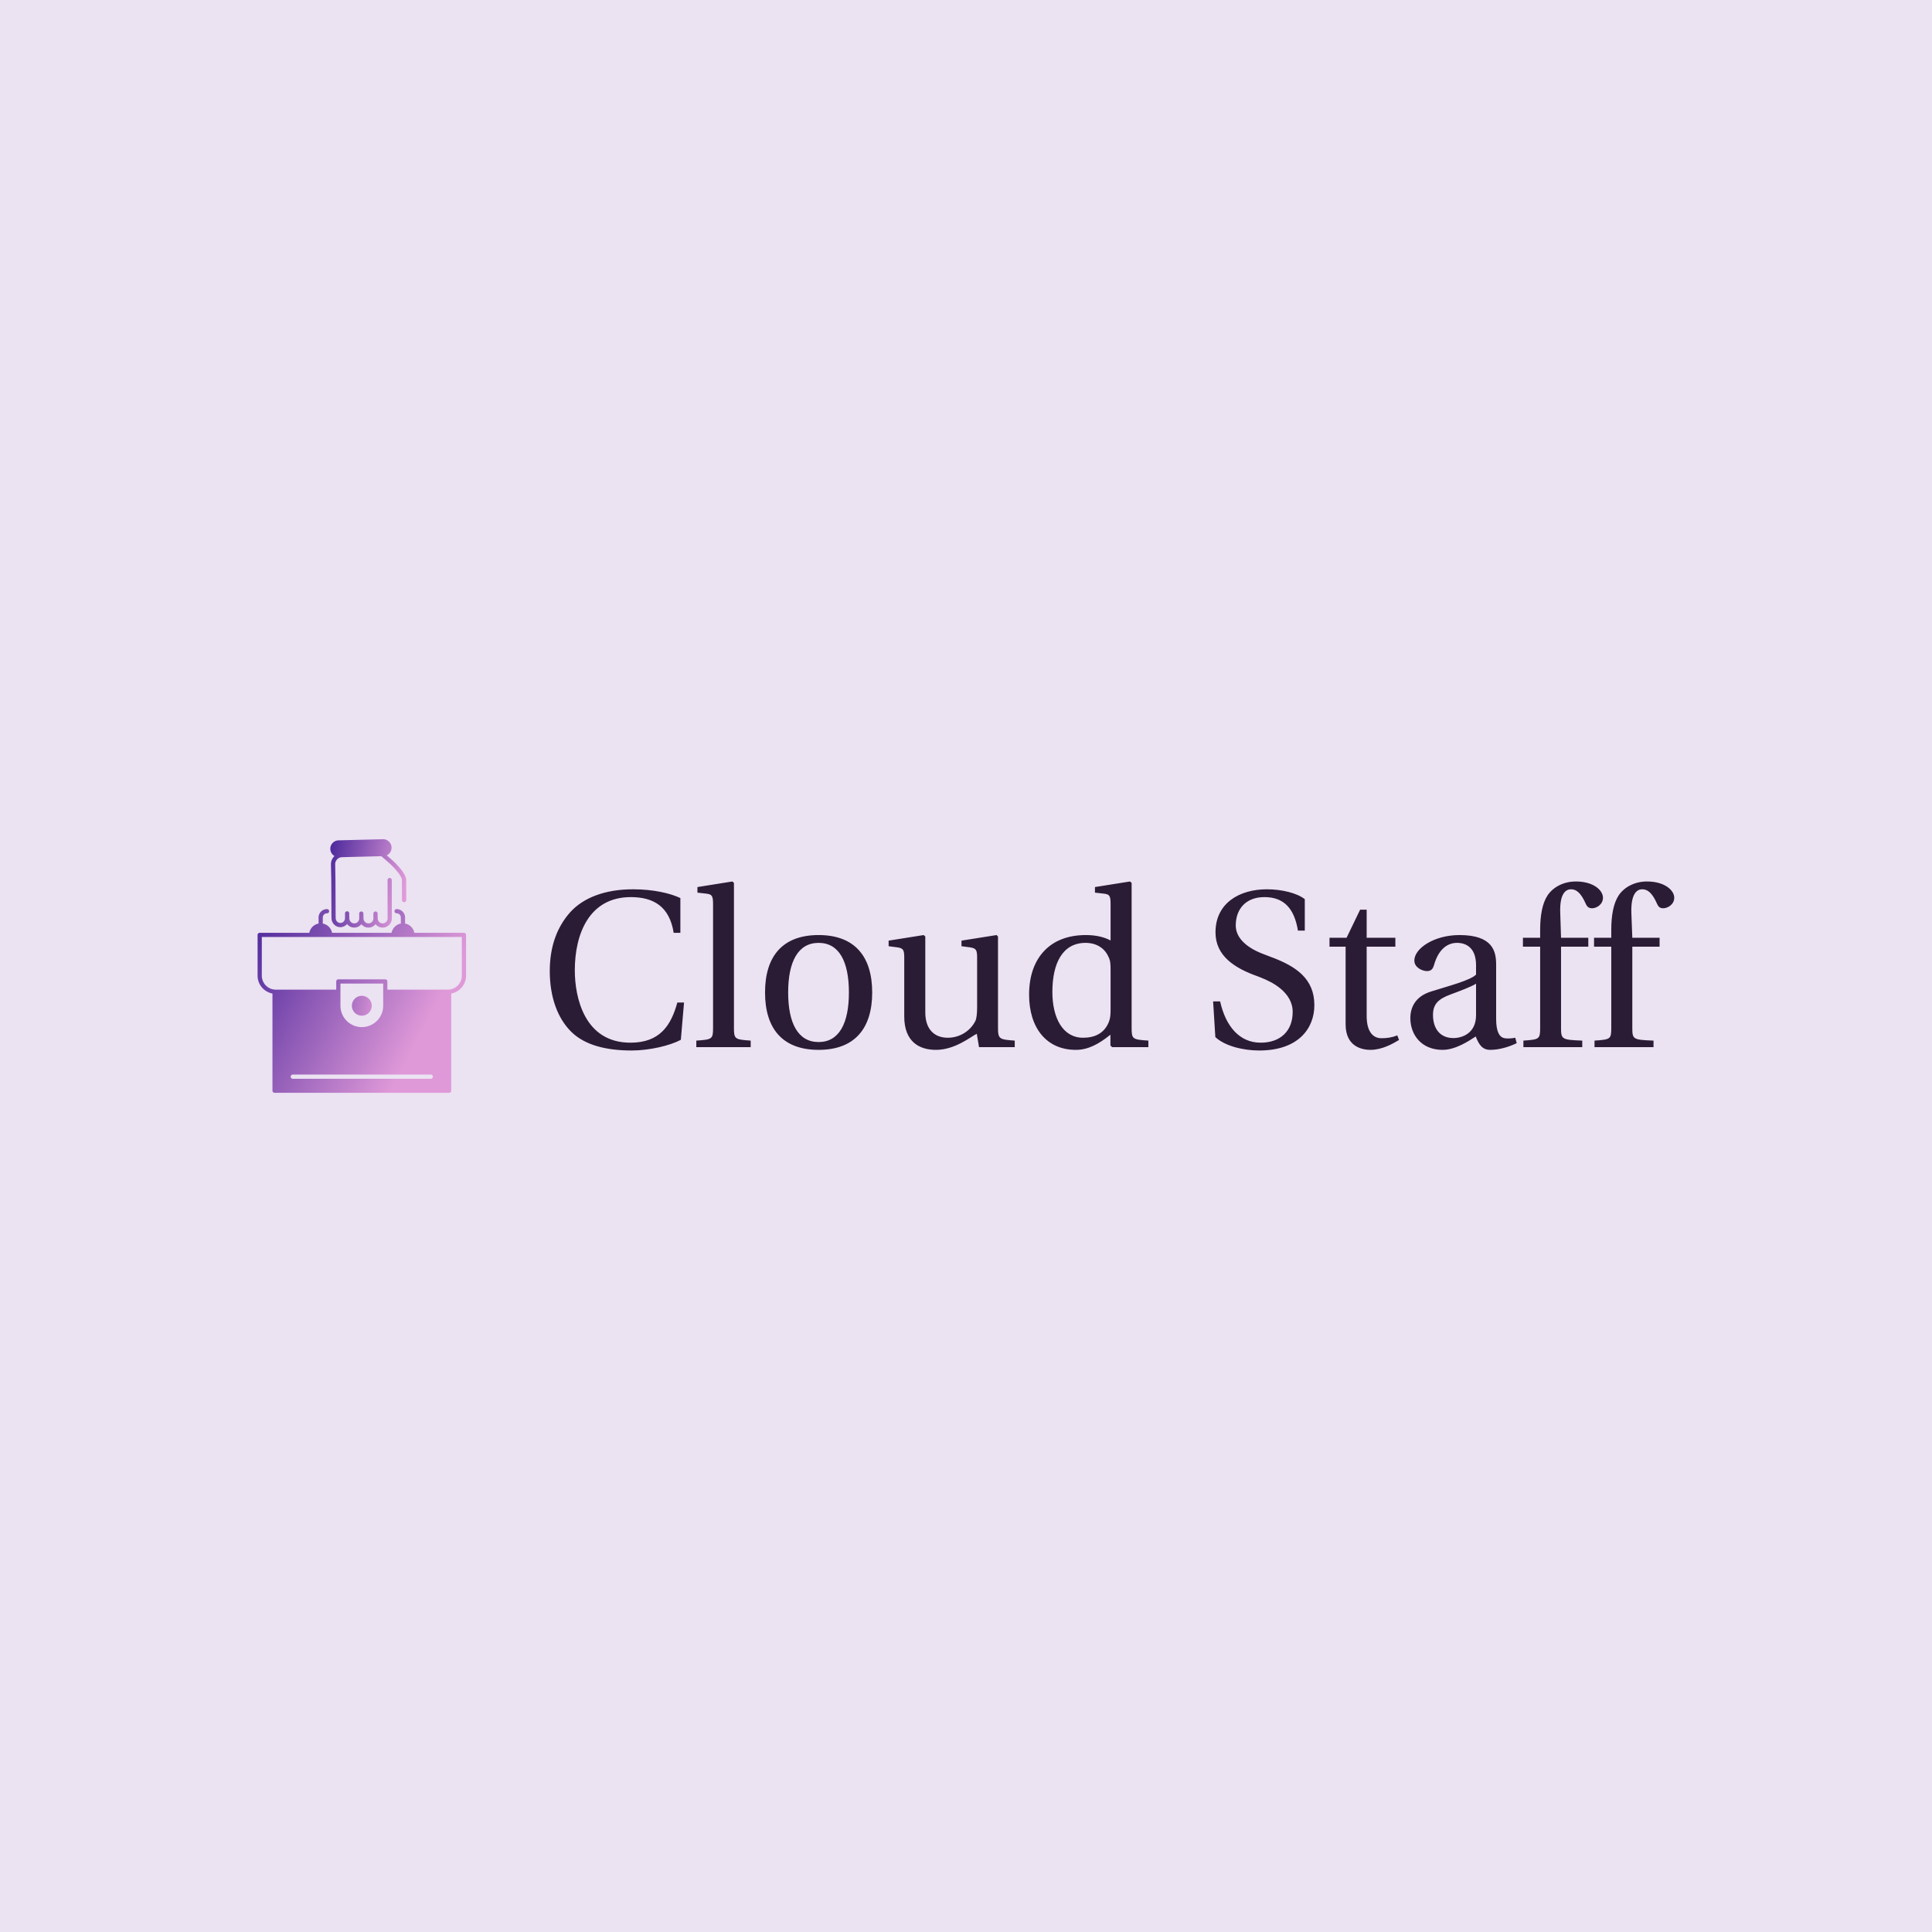 <svg data-v-fde0c5aa="" xmlns="http://www.w3.org/2000/svg" viewBox="0 0 300 300" class="iconLeft"><!----><defs data-v-fde0c5aa=""><!----></defs><rect data-v-fde0c5aa="" fill="#EBE2F2" x="0" y="0" width="300px" height="300px" class="logo-background-square"></rect><defs data-v-fde0c5aa=""><!----></defs><g data-v-fde0c5aa="" id="cd33eb0d-9ba6-4735-ae96-8daaa4811fc7" fill="#2B1C36" transform="matrix(2.476,0,0,2.476,83.71,136.603)"><path d="M0.67 5.73C0.67 7.36 1.16 8.68 2.00 9.52C2.87 10.39 4.24 10.71 5.81 10.71C6.93 10.71 8.22 10.40 8.89 10.04L9.09 7.70L8.67 7.70C8.27 9.16 7.56 10.22 5.73 10.22C2.84 10.22 2.24 7.38 2.24 5.68C2.24 3.39 3.15 1.09 5.75 1.09C7.18 1.09 8.18 1.68 8.44 3.33L8.86 3.33L8.86 1.15C8.23 0.85 7.17 0.60 5.89 0.60C4.17 0.60 2.79 1.11 1.95 2.04C1.15 2.94 0.67 4.14 0.67 5.73ZM9.86 10.50L13.27 10.50L13.27 10.09C12.28 10.02 12.22 10.00 12.22 9.28L12.22 0.20L12.12 0.11L9.93 0.46L9.93 0.81L10.46 0.87C10.82 0.91 10.91 0.98 10.91 1.51L10.91 9.28C10.91 10.00 10.86 10.02 9.86 10.09ZM14.17 7.07C14.17 9.34 15.27 10.67 17.53 10.67C19.78 10.67 20.89 9.34 20.89 7.07C20.89 4.80 19.78 3.47 17.53 3.47C15.27 3.47 14.17 4.80 14.17 7.07ZM15.62 7.07C15.62 5.14 16.24 3.96 17.53 3.96C18.82 3.96 19.43 5.14 19.43 7.07C19.43 9.00 18.82 10.18 17.53 10.18C16.24 10.18 15.62 9.00 15.62 7.07ZM21.92 4.17L22.46 4.24C22.82 4.30 22.90 4.37 22.90 4.87L22.90 8.57C22.90 10.18 23.86 10.67 24.89 10.67C26.08 10.67 27.05 9.86 27.45 9.66L27.59 10.50L29.83 10.50L29.83 10.09C28.87 10.02 28.78 10.00 28.78 9.28L28.78 3.56L28.69 3.47L26.49 3.82L26.49 4.17L27.02 4.24C27.38 4.30 27.47 4.37 27.47 4.87L27.47 8.02C27.47 8.41 27.43 8.72 27.36 8.86C27.03 9.51 26.36 9.91 25.63 9.91C24.82 9.91 24.22 9.41 24.22 8.32L24.22 3.56L24.12 3.47L21.92 3.82ZM30.73 7.21C30.73 9.28 31.81 10.67 33.66 10.67C34.41 10.67 35.07 10.33 35.83 9.72L35.83 10.40L35.94 10.50L38.21 10.50L38.21 10.09C37.21 10.02 37.16 10.00 37.16 9.28L37.16 0.20L37.06 0.11L34.86 0.46L34.86 0.81L35.39 0.87C35.76 0.91 35.84 0.98 35.84 1.51L35.84 3.81C35.45 3.60 34.93 3.47 34.29 3.47C33.14 3.47 32.28 3.84 31.70 4.44C31.09 5.07 30.73 5.99 30.73 7.21ZM32.19 7.04C32.19 5.22 32.84 3.96 34.27 3.96C34.93 3.96 35.46 4.27 35.71 4.84C35.83 5.08 35.84 5.28 35.84 5.66L35.84 8.12C35.84 8.43 35.83 8.67 35.74 8.90C35.46 9.63 34.85 9.91 34.12 9.91C32.83 9.91 32.19 8.65 32.19 7.04ZM42.27 7.63L42.41 9.87C43.02 10.44 44.18 10.71 45.16 10.71C47.64 10.71 48.62 9.30 48.62 7.87C48.62 6.22 47.50 5.43 45.86 4.83L45.42 4.66C44.48 4.31 43.69 3.71 43.69 2.87C43.69 1.85 44.31 1.09 45.49 1.09C46.69 1.09 47.36 1.78 47.59 3.19L48.02 3.19L48.02 1.22C47.54 0.84 46.59 0.60 45.64 0.60C43.93 0.60 42.42 1.46 42.42 3.30C42.42 4.77 43.60 5.54 45.07 6.06L45.32 6.16C45.93 6.40 47.26 7.04 47.26 8.29C47.26 9.49 46.49 10.22 45.25 10.22C43.93 10.22 43.06 9.20 42.71 7.63ZM49.57 4.20L50.58 4.20L50.58 9.07C50.58 10.50 51.65 10.67 52.14 10.67C52.85 10.67 53.52 10.30 53.93 10.05L53.82 9.76C53.48 9.90 53.17 9.94 52.82 9.94C52.35 9.94 51.90 9.60 51.90 8.54L51.90 4.20L53.70 4.20L53.70 3.64L51.90 3.64L51.90 1.88L51.49 1.88L50.64 3.64L49.57 3.64ZM54.64 8.68C54.64 9.73 55.34 10.67 56.66 10.67C57.47 10.67 58.30 10.12 58.74 9.83C58.94 10.35 59.16 10.67 59.65 10.67C60.17 10.67 60.77 10.51 61.31 10.25L61.22 9.91C61.03 9.95 60.72 9.98 60.51 9.93C60.26 9.87 60.02 9.60 60.02 8.72L60.02 5.33C60.02 4.52 59.84 3.47 57.72 3.47C56.14 3.47 54.89 4.30 54.89 5.07C54.89 5.52 55.41 5.73 55.68 5.73C55.97 5.73 56.06 5.57 56.13 5.33C56.43 4.30 57.01 3.96 57.57 3.96C58.11 3.96 58.76 4.24 58.76 5.36L58.76 5.95C58.41 6.31 57.05 6.66 55.94 7.01C54.94 7.32 54.64 8.02 54.64 8.68ZM56.06 8.48C56.06 7.83 56.36 7.49 57.15 7.20C57.71 6.99 58.45 6.72 58.76 6.52L58.76 8.50C58.76 9.63 57.89 9.93 57.34 9.93C56.48 9.93 56.06 9.31 56.06 8.48ZM61.70 4.20L62.78 4.20L62.78 9.28C62.78 10.00 62.73 10.02 61.73 10.09L61.73 10.50L65.42 10.50L65.42 10.09C64.15 10.04 64.09 10.01 64.09 9.30L64.09 4.20L65.80 4.20L65.80 3.64L64.09 3.64L64.04 2.07C63.99 0.74 64.48 0.60 64.71 0.60C65.00 0.60 65.31 0.74 65.66 1.55C65.73 1.69 65.83 1.79 66.04 1.79C66.32 1.79 66.72 1.55 66.72 1.13C66.72 0.67 66.14 0.11 65.02 0.11C64.25 0.11 63.59 0.46 63.24 0.99C62.92 1.48 62.78 2.23 62.78 3.15L62.78 3.64L61.70 3.64ZM66.16 4.20L67.24 4.20L67.24 9.28C67.24 10.00 67.20 10.02 66.19 10.09L66.19 10.50L69.89 10.50L69.89 10.09C68.61 10.04 68.56 10.01 68.56 9.30L68.56 4.20L70.27 4.20L70.27 3.64L68.56 3.64L68.50 2.07C68.46 0.74 68.95 0.60 69.17 0.60C69.47 0.60 69.78 0.74 70.13 1.55C70.20 1.69 70.29 1.79 70.50 1.79C70.78 1.79 71.19 1.55 71.19 1.13C71.19 0.67 70.60 0.11 69.48 0.11C68.71 0.11 68.05 0.46 67.70 0.99C67.38 1.48 67.24 2.23 67.24 3.15L67.24 3.64L66.16 3.64Z"></path></g><defs data-v-fde0c5aa=""><linearGradient data-v-fde0c5aa="" gradientTransform="rotate(25)" id="b292871f-7761-4be5-8732-9e7df48dcef4" x1="0%" y1="0%" x2="100%" y2="0%"><stop data-v-fde0c5aa="" offset="0%" stop-color="#4B279B" stop-opacity="1"></stop><stop data-v-fde0c5aa="" offset="100%" stop-color="#DF99D8" stop-opacity="1"></stop></linearGradient></defs><g data-v-fde0c5aa="" id="8e73664d-d49c-40a5-8c5a-8255260fe745" stroke="none" fill="url(#b292871f-7761-4be5-8732-9e7df48dcef4)" transform="matrix(0.425,0,0,0.425,34.934,128.75)"><path d="M87.31 37.88H69.18a4.218 4.218 0 0 0-3.38-3.38v-2.2c0-1.71-1.39-3.09-3.09-3.09-.42 0-.77.35-.77.77s.35.77.77.77c.85 0 1.55.69 1.55 1.55v2.2a4.22 4.22 0 0 0-3.38 3.38H39.12a4.218 4.218 0 0 0-3.38-3.38v-2.2c0-.86.69-1.55 1.55-1.55.42 0 .77-.35.77-.77s-.35-.77-.77-.77c-1.7 0-3.09 1.38-3.09 3.09v2.2a4.218 4.218 0 0 0-3.38 3.38H12.69a.77.77 0 0 0-.77.77v14.88c0 3.25 2.35 5.96 5.43 6.529v35.49c0 .431.35.771.77.771h63.76c.42 0 .771-.34.771-.771V60.06c3.08-.569 5.43-3.279 5.43-6.529V38.65a.772.772 0 0 0-.771-.77zm-12.1 53.33H24.79c-.43 0-.77-.34-.77-.77a.77.77 0 0 1 .77-.771h50.42a.771.771 0 0 1 0 1.541zm-17.4-26.68c0 4.3-3.51 7.8-7.81 7.8-4.31 0-7.81-3.5-7.81-7.8v-8.11h15.62v8.11zm28.73-11c0 2.8-2.26 5.08-5.06 5.109H59.34V55.65a.762.762 0 0 0-.76-.771H41.42a.77.77 0 0 0-.77.771v2.989H18.52a5.114 5.114 0 0 1-5.06-5.109V39.41h73.08v14.12z"></path><path d="M50 68.15a3.625 3.625 0 0 0 0-7.25 3.625 3.625 0 0 0 0 7.25zM40.02 9.83c-.05.05-.11.09-.16.15a4.11 4.11 0 0 0-1.13 2.92l.11 5.87.06 12.07v.45l.04 1.31c.02.89.38 1.71 1.02 2.32.6.58 1.38.89 2.21.89h.08c.95-.03 1.79-.47 2.36-1.14a3.304 3.304 0 0 0 2.63 1.29h.09c.89-.02 1.72-.39 2.34-1.04.06-.06.11-.13.17-.2a3.286 3.286 0 0 0 2.59 1.24h.08a3.282 3.282 0 0 0 2.51-1.24c.091.11.19.22.29.32.631.6 1.44.92 2.301.92h.09c.89-.02 1.72-.39 2.34-1.04.61-.64.94-1.49.92-2.37v-1.71l-.02-12.25a.76.76 0 0 0-.761-.76h-.01a.76.76 0 0 0-.76.76l.01 12.25v1.74c.01.48-.16.94-.5 1.29-.33.35-.78.54-1.26.56-.48.01-.94-.17-1.29-.5-.351-.33-.55-.78-.561-1.26l-.029-1.33-.011-.47v-.07c-.01-.04-.01-.08-.02-.12v-.01a.763.763 0 0 0-.75-.59H54.93c-.029 0-.06.01-.09.01-.02.01-.04.02-.07.02-.02.01-.05.02-.069.03-.021.01-.05.02-.07.04l-.06.03c-.021.02-.04.04-.07.05-.01.02-.03.03-.04.04-.02.03-.04.05-.06.08a.11.11 0 0 0-.03.04.369.369 0 0 0-.05.09.11.11 0 0 0-.03.04l-.03.1c0 .02-.01.03-.01.04-.01.04-.01.08-.01.12 0 .01-.01.02-.01.03v1.74c.02.48-.16.94-.49 1.29s-.78.55-1.271.56c-.479.01-.93-.16-1.279-.5-.36-.33-.551-.78-.57-1.26l-.03-1.33-.01-.5v-.07c-.01-.03-.01-.06-.01-.08-.011-.01-.011-.02-.011-.04a.77.77 0 0 0-.74-.57h-.07c-.03.01-.06.01-.09.02-.02 0-.04.01-.06.01l-.09.03c-.01.01-.03.02-.05.03-.02.01-.05.03-.08.04l-.04.04c-.02.02-.05.04-.07.06l-.04.04c-.02.03-.04.05-.05.07l-.03.06c-.02.02-.03.05-.04.07-.01.02-.02.05-.02.07-.01.02-.02.05-.03.08 0 .02 0 .05-.01.07v1.81c.01.48-.17.94-.5 1.29-.33.35-.78.55-1.26.56-.48.01-.94-.16-1.29-.5-.35-.33-.55-.78-.56-1.26l-.04-1.33v-.56a.77.77 0 0 0-1.54 0v1.7c.03.97-.72 1.78-1.65 1.8-.44.01-.87-.15-1.19-.46-.35-.33-.54-.77-.55-1.25l-.04-1.31v-.49l-.06-12.01-.1-5.89c-.02-.68.23-1.33.7-1.83.48-.5 1.11-.78 1.8-.8h.01l14.36-.36 2.851 2.49c1.81 1.61 4.68 4.73 4.68 6.23v7.31c0 .43.35.77.771.77.43 0 .77-.34.77-.77V18.6c0-2.67-4.67-6.9-5.21-7.38l-1.89-1.66c.33-.16.64-.38.899-.65.57-.6.87-1.39.851-2.21-.04-1.69-1.471-3.07-3.17-3.02l-16.182.41c-.83.02-1.6.36-2.17.96-.57.6-.87 1.38-.85 2.21.03 1.08.64 2.04 1.53 2.57z"></path></g><!----></svg>